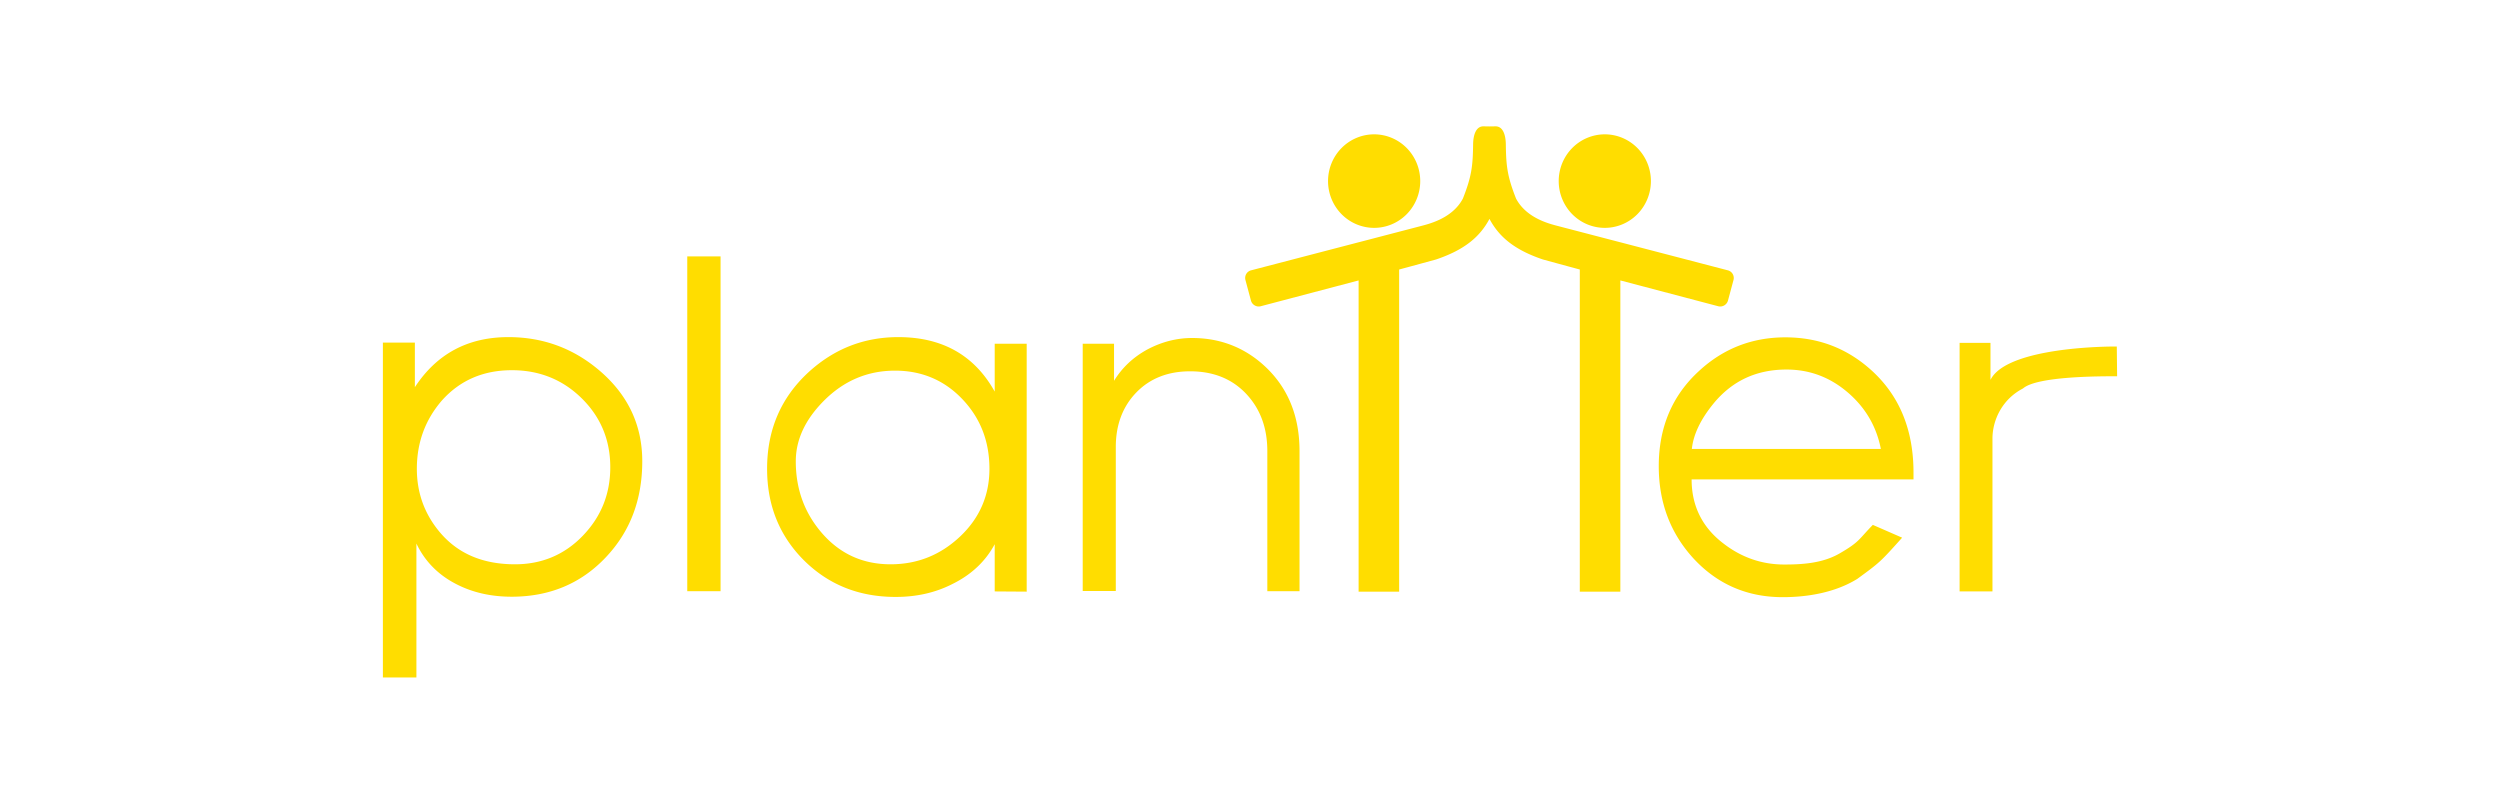 <?xml version="1.0" encoding="UTF-8" standalone="no"?>

<svg
   xmlns:dc="http://purl.org/dc/elements/1.1/"
   xmlns:cc="http://creativecommons.org/ns#"
   xmlns:rdf="http://www.w3.org/1999/02/22-rdf-syntax-ns#"
   xmlns:svg="http://www.w3.org/2000/svg"
   xmlns="http://www.w3.org/2000/svg"
   xmlns:sodipodi="http://sodipodi.sourceforge.net/DTD/sodipodi-0.dtd"
   xmlns:inkscape="http://www.inkscape.org/namespaces/inkscape"
   width="906.792"
   viewBox="0 0 680.094 291.625"
   preserveAspectRatio="xMidYMid meet"
   version="1.1">

  <g
    fill="#FFDD00"
    stroke="none">

    <path
       d="m 452.022,65.688 a 16.72,16.96 0 0 0 16.72,16.96 16.72,16.96 0 0 0 16.72,-16.96 16.72,16.96 0 0 0 -16.72,-16.96 16.72,16.96 0 0 0 -16.72,16.96 z M 424.76,45.826 c -2.72,-0.052 -3.742,3.067 -3.787,6.549 -0.1,7.833 -0.532,11.609 -3.699,19.634 -3.984,7.577 -13.182,9.407 -15.791,10.125 L 379.48,87.874 h -0.041 v 0.007 l -38.966,10.165 c -1.6,0.4 -2.48,1.996 -2.08,3.516 l 1.998,7.44 c 0.4,1.52 2.003,2.483 3.523,2.083 L 379.44,101.716 V 214.599 H 394.147 V 97.758 c 2.247,-0.603 5.331,-1.439 13.386,-3.643 10.455,-3.535 15.938,-8.281 19.375,-14.719 3.436,6.438 8.919,11.184 19.375,14.719 8.055,2.204 11.139,3.04 13.386,3.643 V 214.599 h 14.707 V 101.716 l 35.531,9.368 c 1.52,0.4 3.116,-0.563 3.516,-2.083 l 1.998,-7.44 c 0.4,-1.52 -0.48,-3.116 -2.08,-3.516 L 474.375,87.881 v -0.007 h -0.041 L 452.331,82.135 C 449.722,81.416 440.525,79.586 436.54,72.009 c -3.167,-8.026 -3.599,-11.802 -3.699,-19.634 -0.044,-3.482 -1.067,-6.601 -3.787,-6.549 l -2.147,0.034 z m -22.966,19.862 a 16.72,16.96 0 0 1 -16.72,16.96 16.72,16.96 0 0 1 -16.72,-16.96 16.72,16.96 0 0 1 16.72,-16.96 16.72,16.96 0 0 1 16.72,16.96 z M 597.432,214.44 v -90.08 h 11.2 v 13.44 c 5.04,-10.32 33.495,-12.118 45.815,-12.118 l 0.116,10.796 c -6.16,0 -29.026,-0.051 -34.146,4.429 -7.454,3.849 -11.065,11.373 -11.065,18.173 v 55.44 h -11.92 z m -109.12,-45.36 c 0,-14.08 4.88,-25.6 14.56,-34.48 8.8,-8.16 19.28,-12.24 31.36,-12.24 12.08,0 22.48,4 31.36,12.08 10.08,9.2 15.12,21.52 15.12,36.96 v 2.48 h -80.48 c 0,9.68 3.92,17.52 11.68,23.36 6.56,5.04 13.92,7.52 21.92,7.52 6.32,0 13.781,-0.39 20.021,-3.99 7.371,-4.25 6.901,-5.069 12.109,-10.386 l 10.626,4.639 c -7.93,8.834 -8.004,8.914 -16.253,14.939 -8,4.96 -18.022,6.638 -27.062,6.638 -12.96,0 -23.76,-4.72 -32.4,-14.08 -8.4,-9.2 -12.56,-20.32 -12.56,-33.44 z m 80.56,-6.24 c -1.6,-8.16 -5.6,-15.04 -12.08,-20.56 -6.48,-5.52 -13.84,-8.24 -22.16,-8.24 -10.88,0 -19.6,4.08 -26.32,12.16 -4.8,5.84 -7.44,11.36 -8,16.64 z m -289.502,51.6 v -89.76 h 11.36 v 13.44 c 2.96,-4.8 6.96,-8.56 12.08,-11.36 5.12,-2.72 10.56,-4.16 16.24,-4.16 10.32,0 19.28,3.52 26.72,10.56 8.16,7.76 12.24,17.92 12.24,30.48 v 50.8 h -11.68 v -50.8 c 0,-8.48 -2.56,-15.36 -7.68,-20.8 -5.12,-5.44 -11.92,-8.16 -20.32,-8.16 -8,0 -14.56,2.56 -19.52,7.68 -4.96,5.12 -7.44,11.76 -7.44,19.76 v 52.24 h -12 z m -114.48,-44.4 c 0,-14.16 5.04,-25.84 15.04,-35.04 9.28,-8.48 20.08,-12.72 32.56,-12.72 15.92,0 27.6,6.56 34.96,19.76 v -17.36 h 11.6 v 89.92 l -11.6,-0.08 v -17.12 c -3.36,6.24 -8.48,11.04 -15.28,14.4 -6.24,3.2 -13.12,4.72 -20.64,4.72 -13.28,0 -24.32,-4.4 -33.28,-13.28 -8.88,-8.88 -13.36,-19.92 -13.36,-33.2 z m 10.405,-2.72 c 0,10.16 3.2,18.8 9.52,26.08 6.56,7.52 14.8,11.28 24.88,11.28 9.68,0 18.08,-3.36 25.2,-10.08 7.12,-6.72 10.64,-14.96 10.64,-24.56 0,-10 -3.28,-18.4 -9.84,-25.28 -6.56,-6.88 -14.72,-10.32 -24.4,-10.32 -10,0 -18.64,3.68 -25.92,11.04 -6.72,6.8 -10.08,14.08 -10.08,21.84 z m -39.365,47.12 v -121.44 h 12.08 v 121.44 z m -110.4,31.36 v -121.52 h 11.6 v 16.16 c 7.92,-12.08 19.2,-18.16 33.92,-18.16 12.72,0 23.84,4.16 33.36,12.4 10.16,8.8 15.2,19.68 15.2,32.64 0,13.92 -4.4,25.52 -13.2,34.8 -8.96,9.52 -20.4,14.32 -34.16,14.32 -7.52,0 -14.24,-1.52 -20.24,-4.64 -6.48,-3.36 -11.28,-8.24 -14.32,-14.64 v 48.56 h -12.16 z m 12.319,-75.76 c 0,8.64 2.72,16.24 8.16,22.8 6.56,7.92 15.68,11.84 27.44,11.84 9.68,0 17.92,-3.44 24.56,-10.32 6.64,-6.88 10,-15.12 10,-24.88 0,-9.84 -3.44,-18.16 -10.32,-24.96 -6.88,-6.8 -15.36,-10.24 -25.36,-10.24 -10.4,0 -18.88,3.68 -25.44,11.04 -6,6.96 -9.04,15.2 -9.04,24.72 z"/>
  </g>
</svg>
